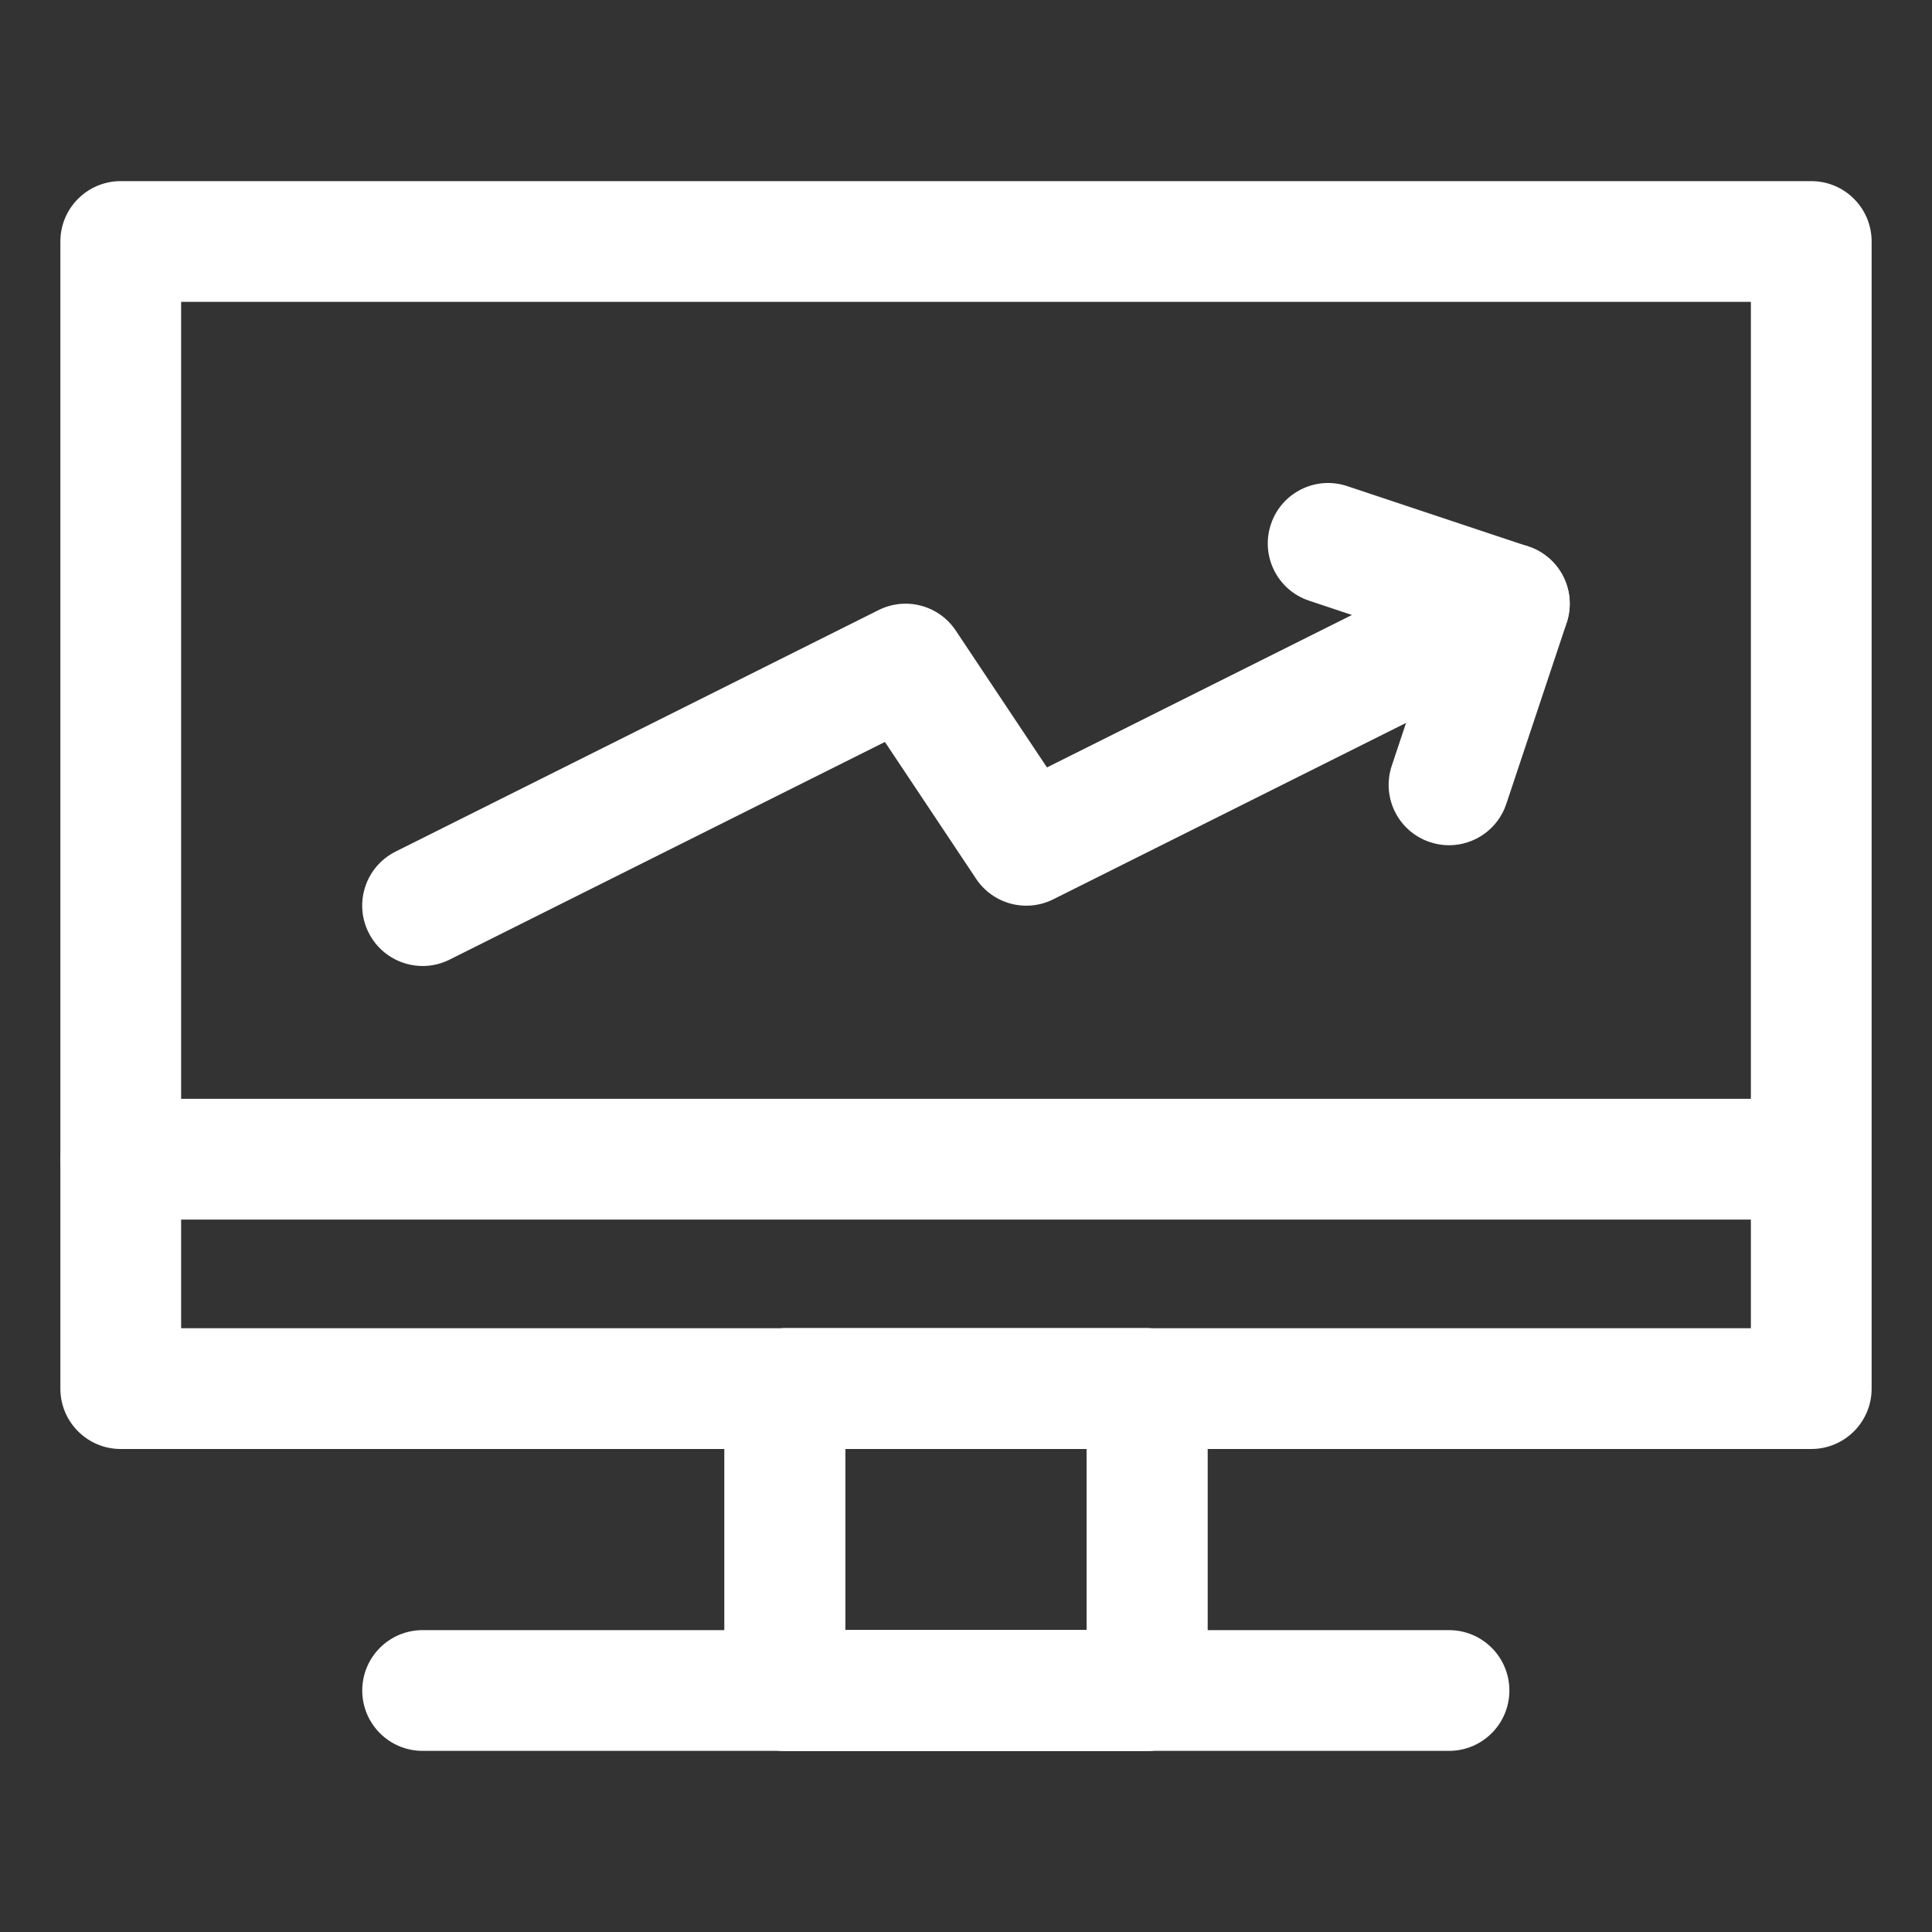<svg xmlns="http://www.w3.org/2000/svg" xmlns:xlink="http://www.w3.org/1999/xlink" version="1.1" x="0px" y="0px" viewBox="0 0 32 32" style="fill: #fff;enable-background:new 0 0 32 32;" xml:space="preserve"><rect x="0" y="0" width="32" height="32" fill="#333333" stroke="none"/><g><path d="M30,24H2c-0.552,0-1-0.447-1-1V4c0-0.553,0.448-1,1-1h28c0.552,0,1,0.447,1,1v19C31,23.553,30.552,24,30,24z M3,22h26V5H3   V22z"/></g><g><path d="M19,29h-6c-0.552,0-1-0.447-1-1v-5c0-0.553,0.448-1,1-1h6c0.552,0,1,0.447,1,1v5C20,28.553,19.552,29,19,29z M14,27h4v-3   h-4V27z"/></g><g><path d="M19,29h-6c-0.552,0-1-0.447-1-1v-5c0-0.553,0.448-1,1-1h6c0.552,0,1,0.447,1,1v5C20,28.553,19.552,29,19,29z M14,27h4v-3   h-4V27z"/></g><g><path d="M24,29H7c-0.552,0-1-0.447-1-1s0.448-1,1-1h17c0.552,0,1,0.447,1,1S24.552,29,24,29z"/></g><g><path d="M29,20.2H2c-0.552,0-1-0.447-1-1s0.448-1,1-1h27c0.552,0,1,0.447,1,1S29.552,20.2,29,20.2z"/></g><g><path d="M7.001,16c-0.367,0-0.72-0.202-0.896-0.553c-0.247-0.494-0.047-1.095,0.447-1.342l8-4c0.452-0.226,1-0.08,1.279,0.34   l1.51,2.266l5.051-2.525l-0.71-0.237c-0.524-0.174-0.807-0.74-0.632-1.265c0.174-0.523,0.739-0.808,1.265-0.632l3,1   c0.383,0.128,0.652,0.474,0.681,0.877c0.029,0.404-0.188,0.785-0.55,0.966l-8,4c-0.451,0.226-1,0.08-1.279-0.34l-1.51-2.266   l-7.21,3.605C7.304,15.966,7.151,16,7.001,16z"/></g><g><path d="M24,14c-0.104,0-0.211-0.017-0.316-0.052c-0.524-0.174-0.807-0.74-0.632-1.265l1-3c0.174-0.523,0.74-0.807,1.265-0.632   c0.524,0.174,0.807,0.74,0.632,1.265l-1,3C24.809,13.735,24.419,14,24,14z"/></g></svg>